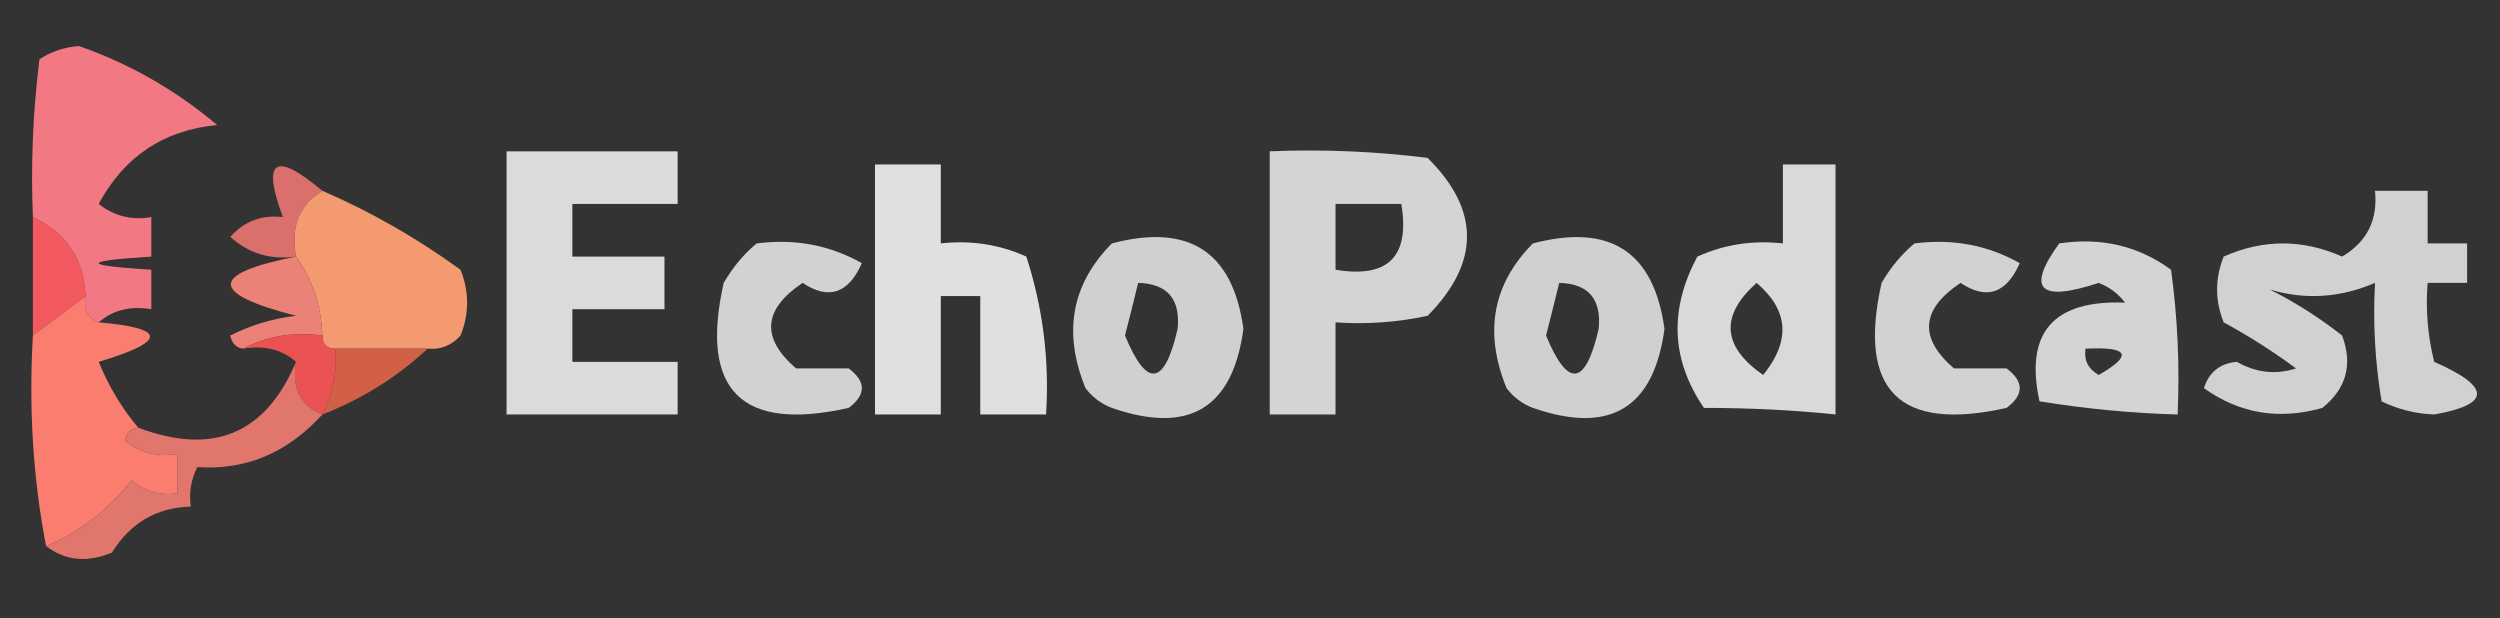 <?xml version="1.0" encoding="UTF-8"?>
<!DOCTYPE svg PUBLIC "-//W3C//DTD SVG 1.1//EN" "http://www.w3.org/Graphics/SVG/1.1/DTD/svg11.dtd">
<svg xmlns="http://www.w3.org/2000/svg" version="1.1" width="190px" height="47px" style="shape-rendering:geometricPrecision; text-rendering:geometricPrecision; image-rendering:optimizeQuality; fill-rule:evenodd; clip-rule:evenodd" xmlns:xlink="http://www.w3.org/1999/xlink">
<rect width="100%" height="100%" fill="#333333" stroke="none"/>
<g><path style="opacity:1" fill="#f27984" d="M 7.5,24.5 C 6.662,24.158 6.328,23.492 6.5,22.5C 6.378,19.708 5.044,17.708 2.5,16.5C 2.334,12.486 2.501,8.486 3,4.5C 3.893,3.919 4.893,3.585 6,3.5C 9.846,4.841 13.346,6.841 16.5,9.5C 12.438,9.893 9.438,11.893 7.5,15.5C 8.689,16.429 10.022,16.762 11.5,16.5C 11.5,17.5 11.5,18.5 11.5,19.5C 6.167,19.833 6.167,20.167 11.5,20.5C 11.5,21.5 11.5,22.5 11.5,23.5C 9.901,23.232 8.568,23.566 7.5,24.5 Z"/></g>
<g><path style="opacity:0.873" fill="#f4f4f4" d="M 38.5,11.5 C 42.833,11.5 47.167,11.5 51.5,11.5C 51.5,12.833 51.5,14.167 51.5,15.5C 48.833,15.5 46.167,15.5 43.5,15.5C 43.5,16.833 43.5,18.167 43.5,19.5C 45.833,19.5 48.167,19.5 50.5,19.5C 50.5,20.833 50.5,22.167 50.5,23.5C 48.167,23.5 45.833,23.5 43.5,23.5C 43.5,24.833 43.5,26.167 43.5,27.5C 46.167,27.5 48.833,27.5 51.5,27.5C 51.5,28.833 51.5,30.167 51.5,31.5C 47.167,31.5 42.833,31.5 38.5,31.5C 38.5,24.833 38.5,18.167 38.5,11.5 Z"/></g>
<g><path style="opacity:0.834" fill="#f4f4f4" d="M 96.5,11.5 C 100.514,11.335 104.514,11.501 108.5,12C 112.489,15.955 112.489,19.955 108.5,24C 106.19,24.497 103.857,24.663 101.5,24.5C 101.5,26.833 101.5,29.167 101.5,31.5C 99.833,31.5 98.167,31.5 96.5,31.5C 96.5,24.833 96.5,18.167 96.5,11.5 Z M 101.5,15.5 C 103.167,15.5 104.833,15.5 106.5,15.5C 107.167,19.5 105.5,21.167 101.5,20.5C 101.5,18.833 101.5,17.167 101.5,15.5 Z"/></g>
<g><path style="opacity:0.891" fill="#f5f5f5" d="M 66.5,12.5 C 68.167,12.5 69.833,12.5 71.5,12.5C 71.5,14.5 71.5,16.5 71.5,18.5C 73.793,18.244 75.959,18.577 78,19.5C 79.266,23.395 79.766,27.395 79.5,31.5C 77.833,31.5 76.167,31.5 74.5,31.5C 74.5,28.5 74.5,25.5 74.5,22.5C 73.5,22.5 72.5,22.5 71.5,22.5C 71.5,25.5 71.5,28.5 71.5,31.5C 69.833,31.5 68.167,31.5 66.5,31.5C 66.5,25.167 66.5,18.833 66.5,12.5 Z"/></g>
<g><path style="opacity:0.856" fill="#f5f5f5" d="M 135.5,12.5 C 136.833,12.5 138.167,12.5 139.5,12.5C 139.5,18.833 139.5,25.167 139.5,31.5C 136.316,31.167 132.982,31 129.5,31C 127.006,27.353 126.84,23.519 129,19.5C 131.041,18.577 133.208,18.244 135.5,18.5C 135.5,16.5 135.5,14.5 135.5,12.5 Z M 133.5,21.5 C 135.94,23.573 136.106,25.906 134,28.5C 130.879,26.326 130.712,23.993 133.5,21.5 Z"/></g>
<g><path style="opacity:0.817" fill="#f4f4f4" d="M 180.5,14.5 C 181.833,14.5 183.167,14.5 184.5,14.5C 184.5,15.833 184.5,17.167 184.5,18.5C 185.5,18.5 186.5,18.5 187.5,18.5C 187.5,19.5 187.5,20.5 187.5,21.5C 186.5,21.5 185.5,21.5 184.5,21.5C 184.338,23.527 184.505,25.527 185,27.5C 189.335,29.405 189.335,30.738 185,31.5C 183.564,31.441 182.231,31.108 181,30.5C 180.502,27.518 180.335,24.518 180.5,21.5C 177.838,22.639 175.171,22.806 172.5,22C 174.448,22.983 176.282,24.15 178,25.5C 178.825,27.701 178.325,29.534 176.5,31C 173.208,31.936 170.208,31.436 167.5,29.5C 167.887,28.28 168.72,27.613 170,27.5C 171.465,28.329 172.965,28.496 174.5,28C 172.751,26.709 170.918,25.542 169,24.5C 168.333,22.833 168.333,21.167 169,19.5C 172,18.167 175,18.167 178,19.5C 179.892,18.383 180.725,16.716 180.5,14.5 Z"/></g>
<g><path style="opacity:1" fill="#da6f6c" d="M 24.5,14.5 C 22.744,15.552 22.077,17.219 22.5,19.5C 20.571,19.769 18.905,19.269 17.5,18C 18.563,16.812 19.897,16.312 21.5,16.5C 19.885,12.138 20.885,11.472 24.5,14.5 Z"/></g>
<g><path style="opacity:1" fill="#f39a70" d="M 24.5,14.5 C 28.189,16.097 31.689,18.097 35,20.5C 35.667,22.167 35.667,23.833 35,25.5C 34.329,26.252 33.496,26.586 32.5,26.5C 30.167,26.5 27.833,26.5 25.5,26.5C 24.833,26.5 24.5,26.167 24.5,25.5C 24.405,23.214 23.738,21.214 22.5,19.5C 22.077,17.219 22.744,15.552 24.5,14.5 Z"/></g>
<g><path style="opacity:0.822" fill="#f4f4f4" d="M 57.5,18.5 C 60.397,18.125 63.063,18.625 65.5,20C 64.478,22.316 62.978,22.816 61,21.5C 57.985,23.516 57.818,25.683 60.5,28C 61.833,28 63.167,28 64.5,28C 65.833,29 65.833,30 64.5,31C 56.333,32.833 53.167,29.667 55,21.5C 55.698,20.309 56.531,19.309 57.5,18.5 Z"/></g>
<g><path style="opacity:0.815" fill="#f4f4f4" d="M 84.5,18.5 C 90.365,16.955 93.698,19.121 94.5,25C 93.685,31.04 90.352,33.039 84.5,31C 83.692,30.692 83.025,30.192 82.5,29.5C 80.767,25.268 81.433,21.601 84.5,18.5 Z M 86.5,21.5 C 88.722,21.559 89.722,22.725 89.5,25C 88.491,29.351 87.158,29.518 85.5,25.5C 85.846,24.151 86.179,22.817 86.5,21.5 Z"/></g>
<g><path style="opacity:0.815" fill="#f4f4f4" d="M 116.5,18.5 C 122.364,16.955 125.698,19.121 126.5,25C 125.685,31.04 122.352,33.039 116.5,31C 115.692,30.692 115.025,30.192 114.5,29.5C 112.767,25.268 113.433,21.601 116.5,18.5 Z M 118.5,21.5 C 120.722,21.559 121.722,22.725 121.5,25C 120.491,29.351 119.158,29.518 117.5,25.5C 117.846,24.151 118.179,22.817 118.5,21.5 Z"/></g>
<g><path style="opacity:0.822" fill="#f4f4f4" d="M 145.5,18.5 C 148.397,18.125 151.063,18.625 153.5,20C 152.478,22.316 150.978,22.816 149,21.5C 145.985,23.516 145.818,25.683 148.5,28C 149.833,28 151.167,28 152.5,28C 153.833,29 153.833,30 152.5,31C 144.333,32.833 141.167,29.667 143,21.5C 143.698,20.309 144.531,19.309 145.5,18.5 Z"/></g>
<g><path style="opacity:0.834" fill="#f4f4f4" d="M 156.5,18.5 C 159.685,18.02 162.519,18.686 165,20.5C 165.499,24.152 165.665,27.818 165.5,31.5C 162.068,31.41 158.568,31.076 155,30.5C 153.872,25.288 156.039,22.788 161.5,23C 160.975,22.308 160.308,21.808 159.5,21.5C 154.979,22.991 153.979,21.991 156.5,18.5 Z M 158.5,26.5 C 161.797,26.329 162.131,26.995 159.5,28.5C 158.702,28.043 158.369,27.376 158.5,26.5 Z"/></g>
<g><path style="opacity:1" fill="#f25a60" d="M 2.5,16.5 C 5.044,17.708 6.378,19.708 6.5,22.5C 5.167,23.5 3.833,24.5 2.5,25.5C 2.5,22.5 2.5,19.5 2.5,16.5 Z"/></g>
<g><path style="opacity:1" fill="#eb8177" d="M 22.5,19.5 C 23.738,21.214 24.405,23.214 24.5,25.5C 22.265,25.205 20.265,25.539 18.5,26.5C 17.957,26.44 17.624,26.107 17.5,25.5C 19.078,24.702 20.744,24.202 22.5,24C 15.895,22.308 15.895,20.808 22.5,19.5 Z"/></g>
<g><path style="opacity:1" fill="#d16047" d="M 25.5,26.5 C 27.833,26.5 30.167,26.5 32.5,26.5C 30.178,28.664 27.511,30.331 24.5,31.5C 25.301,29.958 25.634,28.291 25.5,26.5 Z"/></g>
<g><path style="opacity:1" fill="#eb5253" d="M 18.5,26.5 C 20.265,25.539 22.265,25.205 24.5,25.5C 24.5,26.167 24.833,26.5 25.5,26.5C 25.634,28.291 25.301,29.958 24.5,31.5C 22.823,30.817 22.157,29.483 22.5,27.5C 21.432,26.566 20.099,26.232 18.5,26.5 Z"/></g>
<g><path style="opacity:1" fill="#fa7d70" d="M 6.5,22.5 C 6.328,23.492 6.662,24.158 7.5,24.5C 12.694,24.942 12.694,25.942 7.5,27.5C 8.26,29.36 9.26,31.027 10.5,32.5C 9.957,32.56 9.624,32.893 9.5,33.5C 10.689,34.429 12.022,34.762 13.5,34.5C 13.5,35.5 13.5,36.5 13.5,37.5C 12.178,37.67 11.011,37.337 10,36.5C 8.242,38.766 6.075,40.432 3.5,41.5C 2.512,36.359 2.179,31.026 2.5,25.5C 3.833,24.5 5.167,23.5 6.5,22.5 Z"/></g>
<g><path style="opacity:1" fill="#e1766c" d="M 22.5,27.5 C 22.157,29.483 22.823,30.817 24.5,31.5C 21.842,34.423 18.675,35.756 15,35.5C 14.517,36.448 14.351,37.448 14.5,38.5C 11.916,38.569 9.916,39.736 8.5,42C 6.613,42.78 4.946,42.613 3.5,41.5C 6.075,40.432 8.242,38.766 10,36.5C 11.011,37.337 12.178,37.67 13.5,37.5C 13.5,36.5 13.5,35.5 13.5,34.5C 12.022,34.762 10.689,34.429 9.5,33.5C 9.624,32.893 9.957,32.56 10.5,32.5C 16.191,34.65 20.191,32.983 22.5,27.5 Z"/></g>
</svg>
